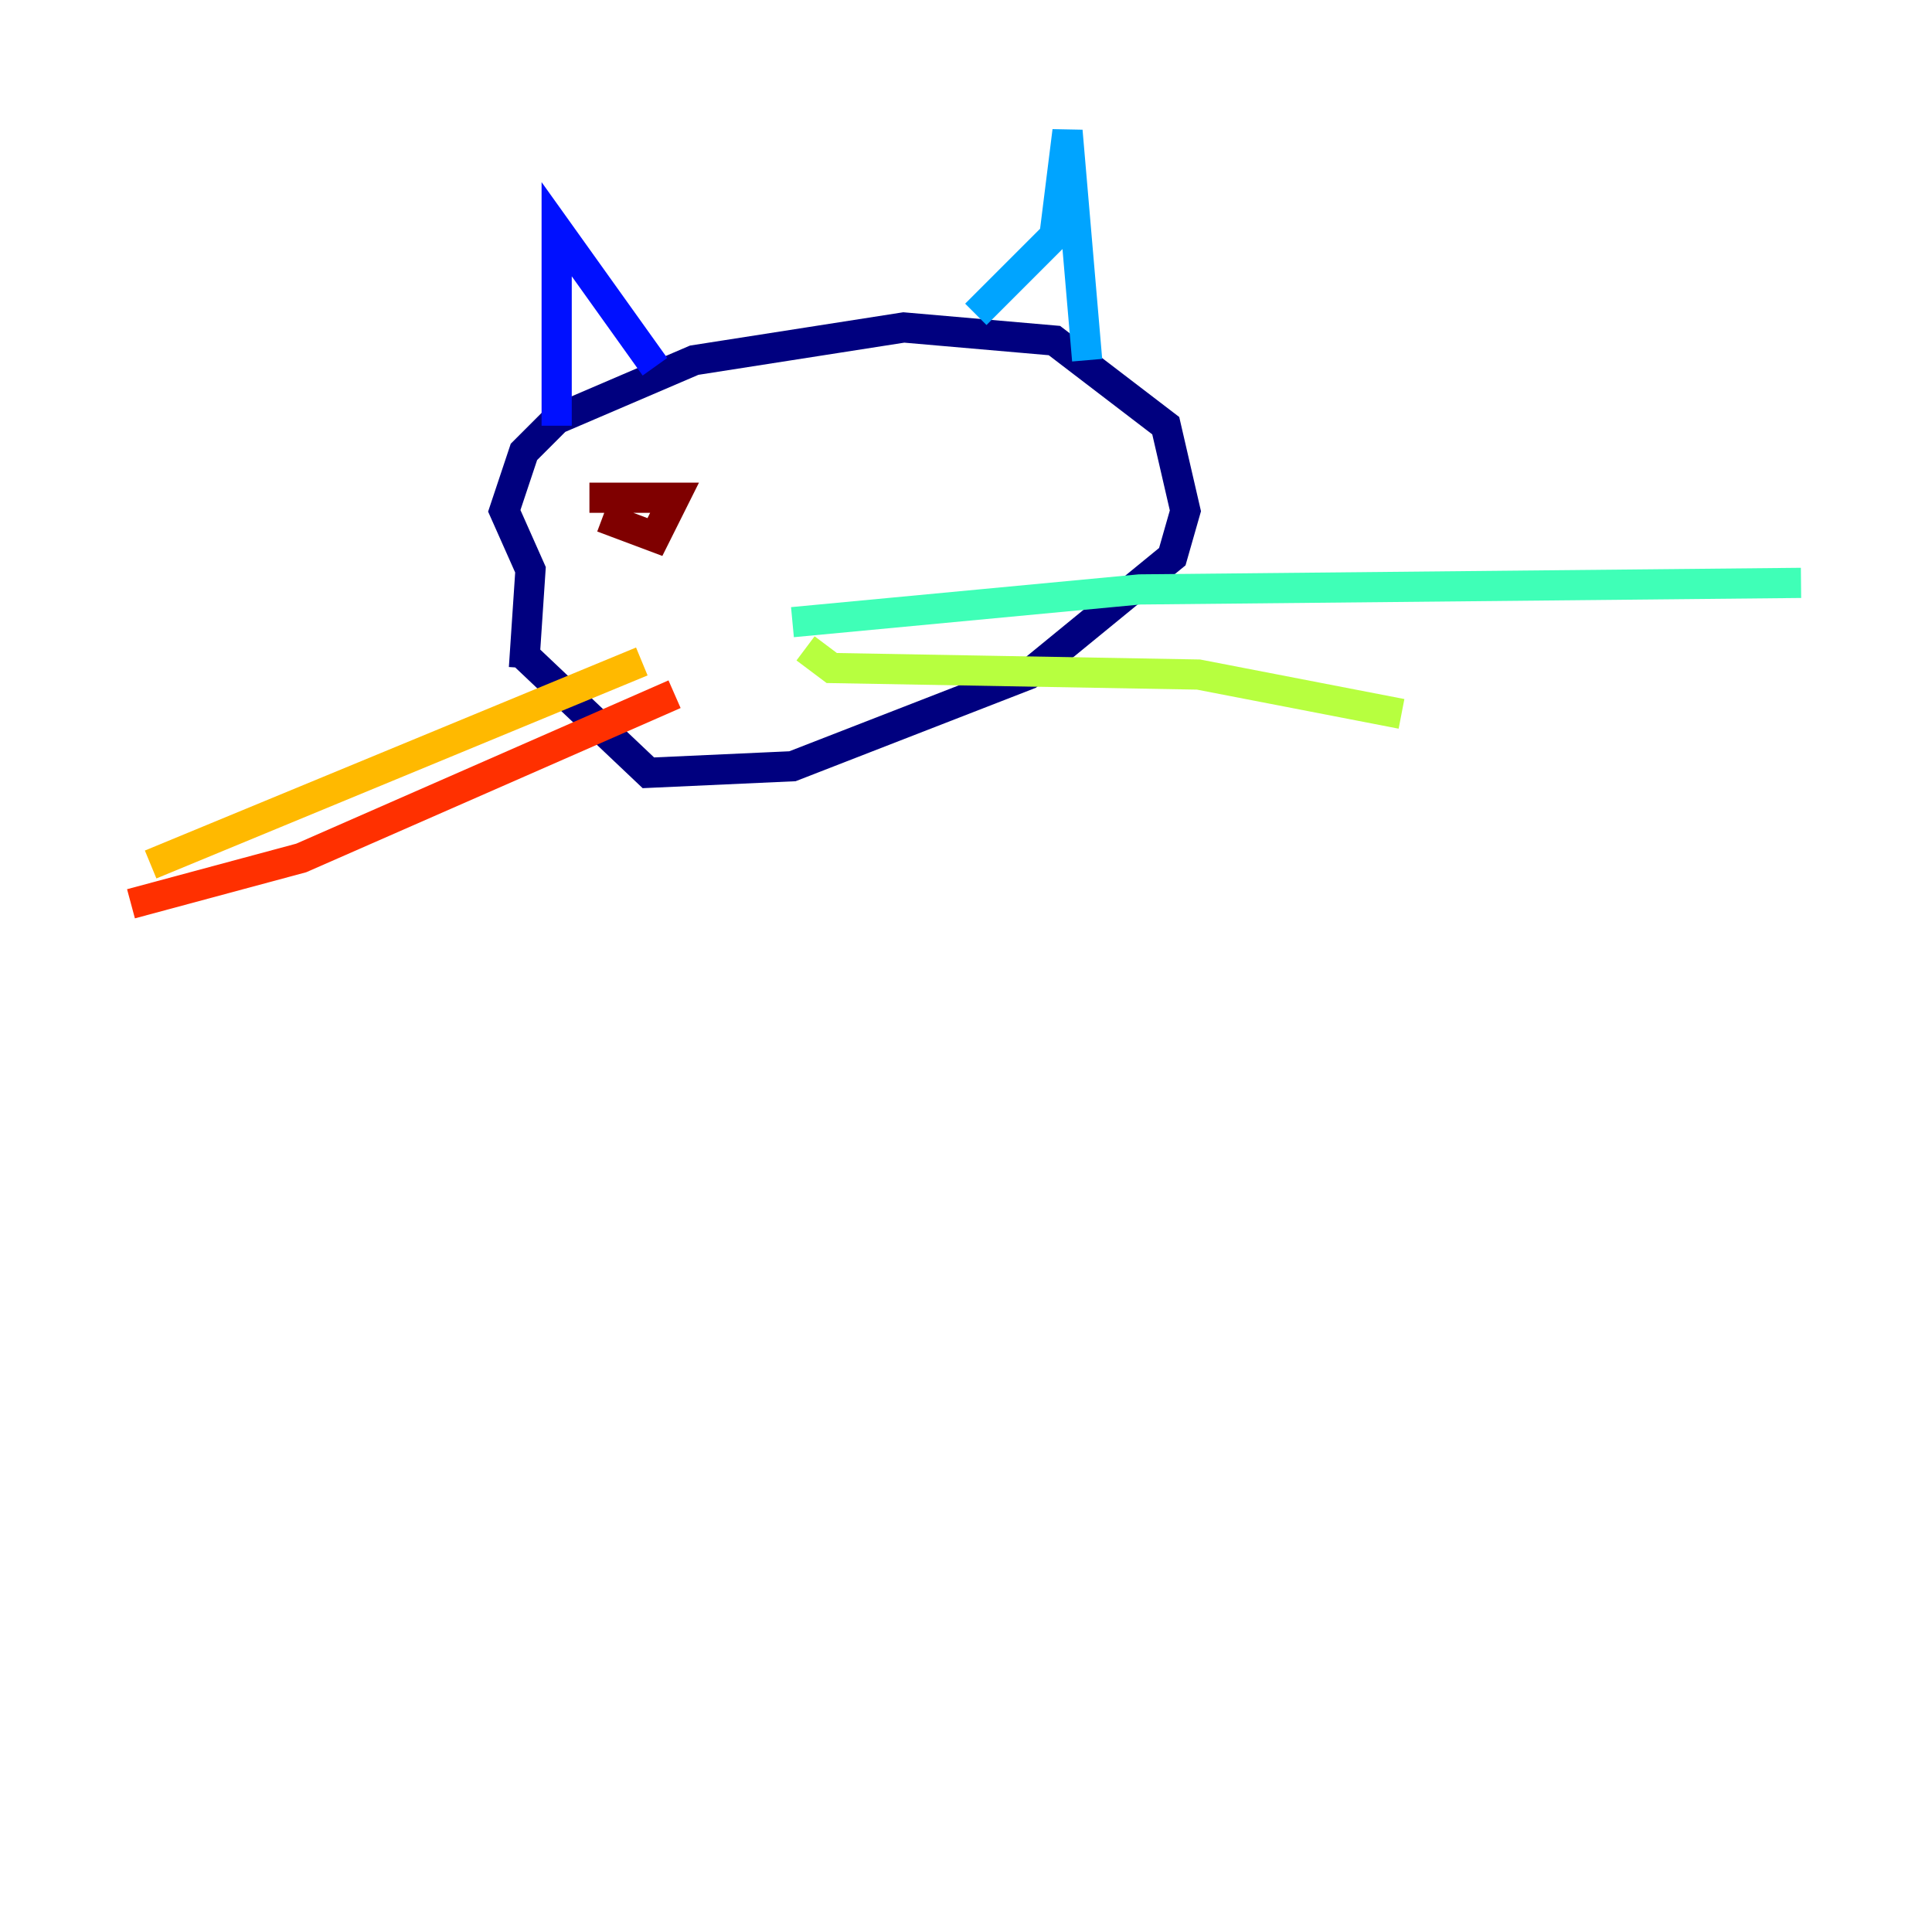 <?xml version="1.0" encoding="utf-8" ?>
<svg baseProfile="tiny" height="128" version="1.2" viewBox="0,0,128,128" width="128" xmlns="http://www.w3.org/2000/svg" xmlns:ev="http://www.w3.org/2001/xml-events" xmlns:xlink="http://www.w3.org/1999/xlink"><defs /><polyline fill="none" points="34.712,43.39 42.956,51.2 52.502,50.766 68.122,44.691 77.668,36.881 78.536,33.844 77.234,28.203 69.858,22.563 59.878,21.695 45.993,23.864 36.881,27.77 34.712,29.939 33.41,33.844 35.146,37.749 34.712,44.258" stroke="#00007f" stroke-width="2" /><polyline fill="none" points="36.881,28.203 36.881,15.186 43.39,24.298" stroke="#0010ff" stroke-width="2" /><polyline fill="none" points="64.651,20.827 69.858,15.62 70.725,8.678 72.027,23.864" stroke="#00a4ff" stroke-width="2" /><polyline fill="none" points="52.502,41.22 75.498,39.051 119.322,38.617" stroke="#3fffb7" stroke-width="2" /><polyline fill="none" points="53.37,42.956 55.105,44.258 79.403,44.691 92.854,47.295" stroke="#b7ff3f" stroke-width="2" /><polyline fill="none" points="42.522,43.824 9.98,57.275" stroke="#ffb900" stroke-width="2" /><polyline fill="none" points="44.691,45.993 19.959,56.841 8.678,59.878" stroke="#ff3000" stroke-width="2" /><polyline fill="none" points="39.051,32.976 44.691,32.976 43.39,35.58 39.919,34.278" stroke="#7f0000" stroke-width="2" /></svg>